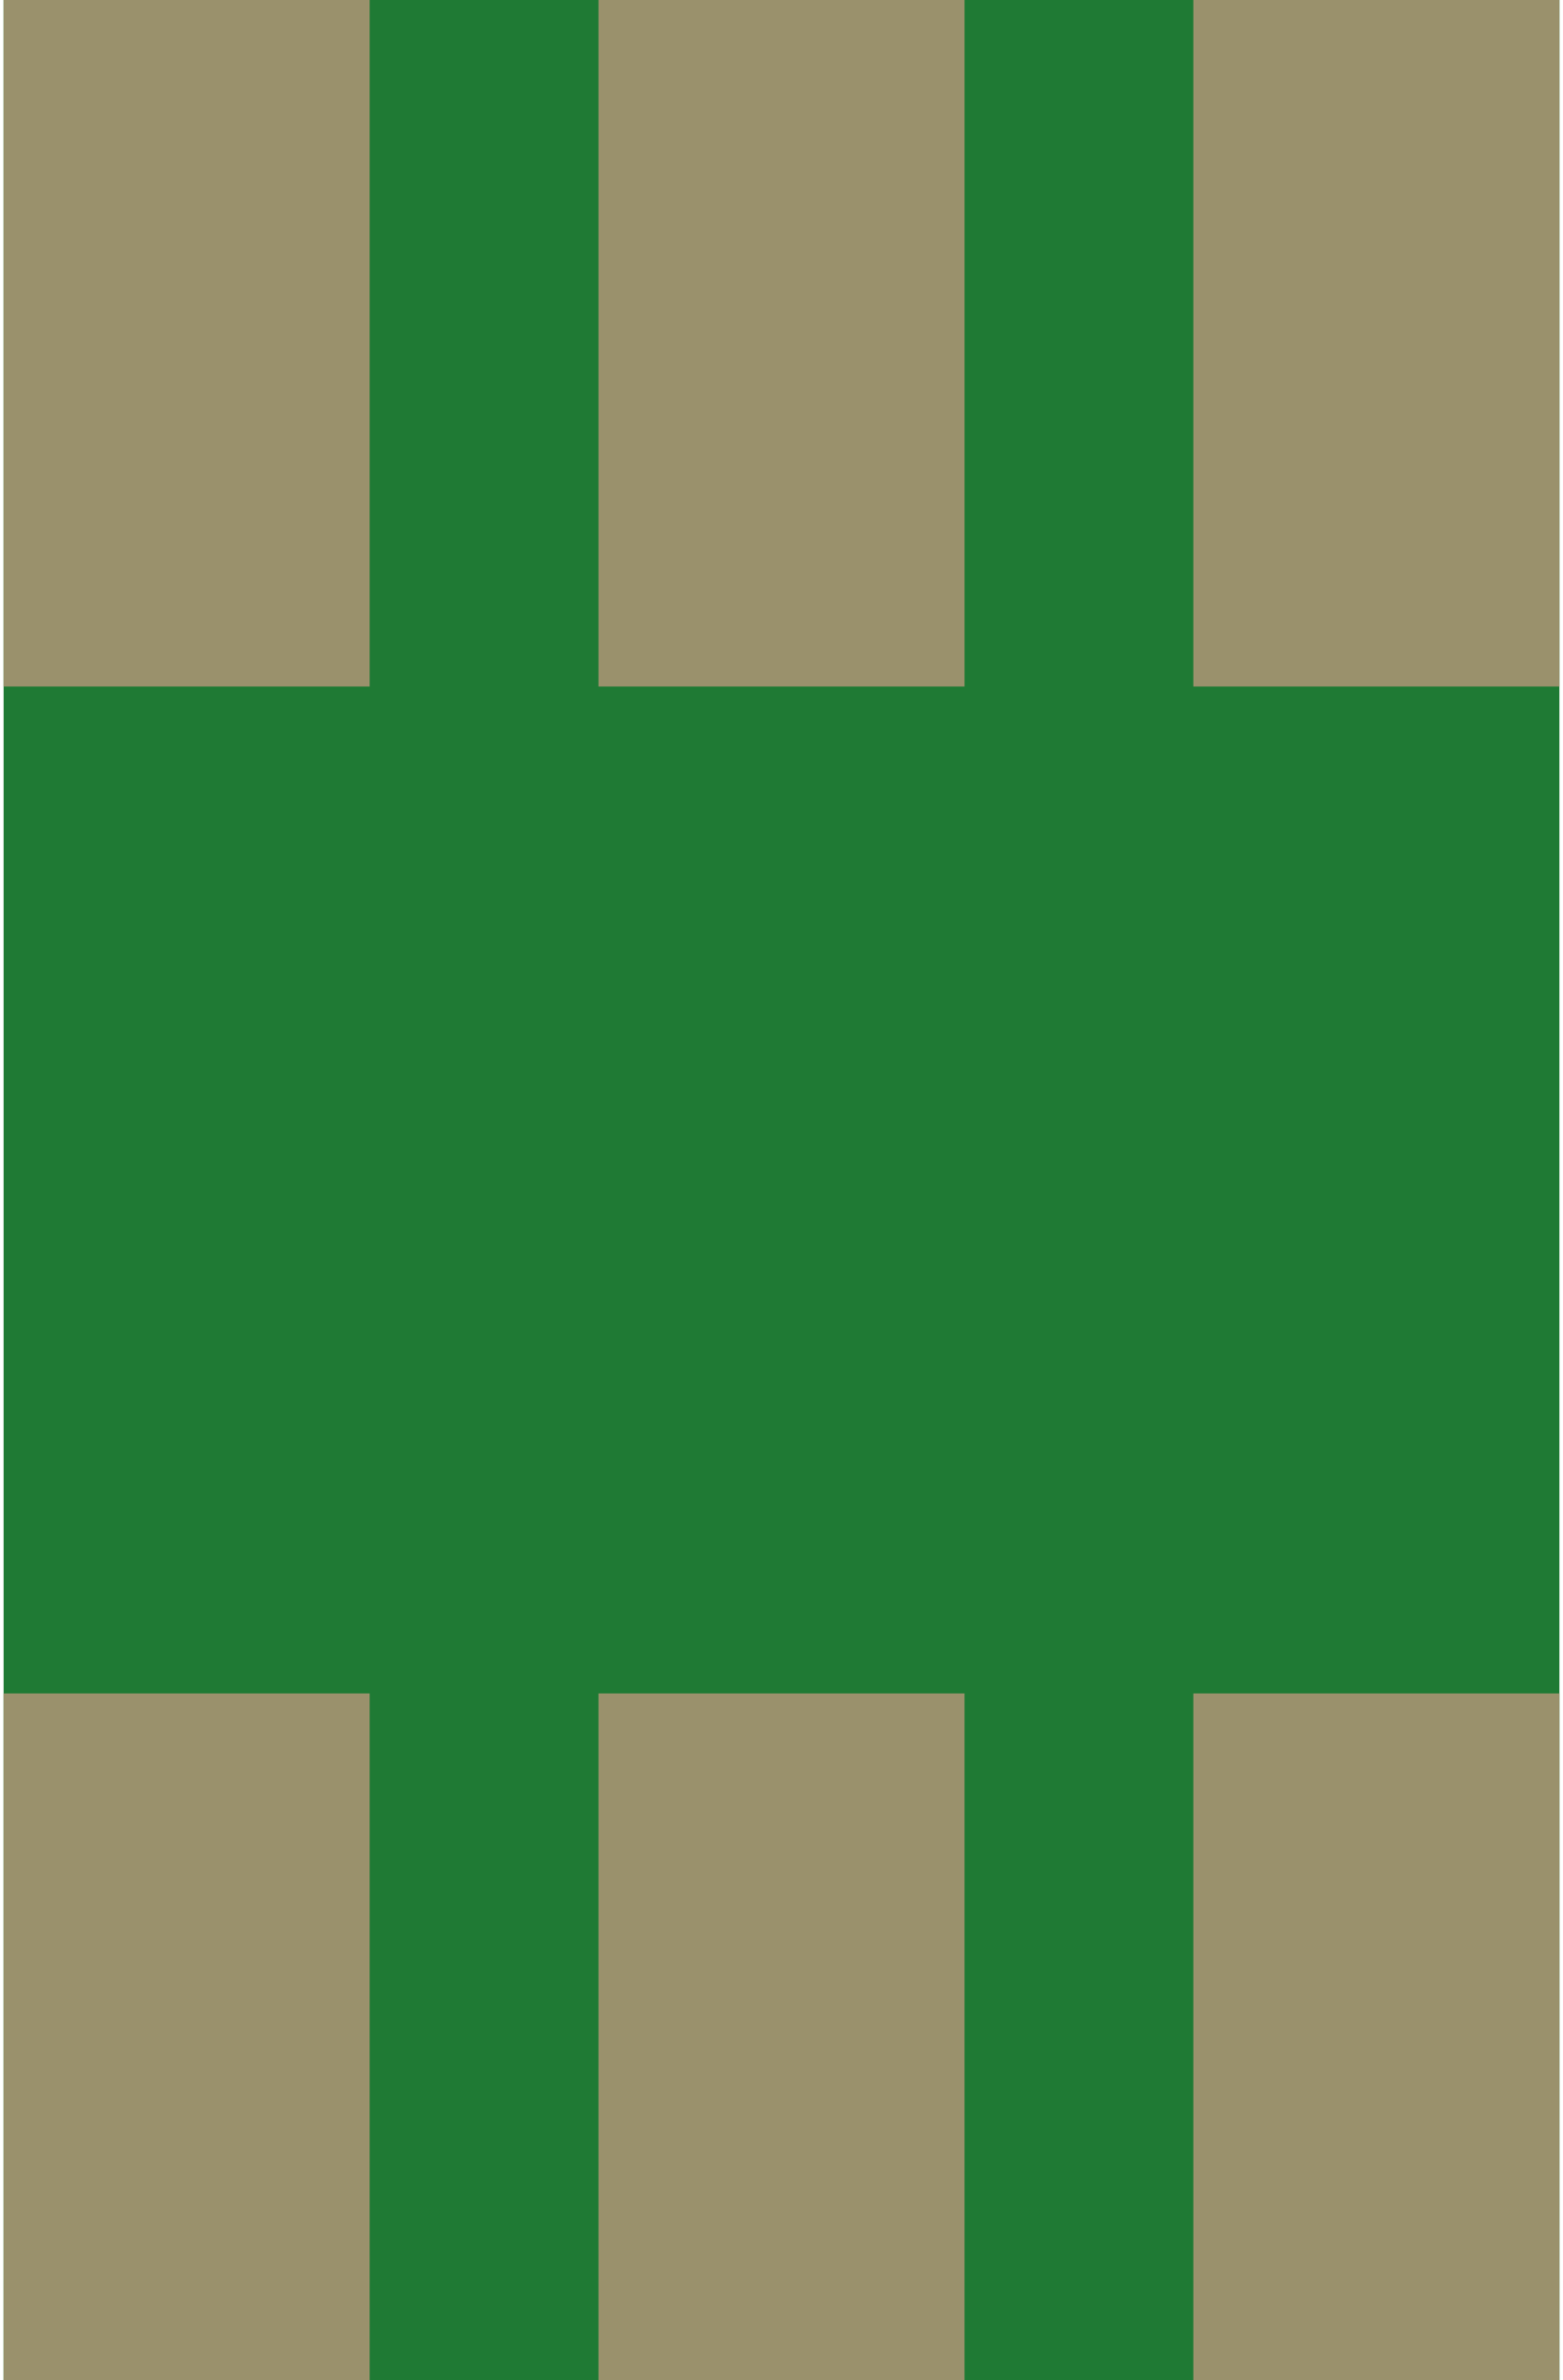 <?xml version='1.0' encoding='UTF-8' standalone='no'?>
<!-- Created with Fritzing (http://www.fritzing.org/) -->
<svg xmlns:svg='http://www.w3.org/2000/svg' xmlns='http://www.w3.org/2000/svg' version='1.2' baseProfile='tiny' x='0in' y='0in' width='0.067in' height='0.102in' viewBox='0 0 1.7 2.6' >
<g id='breadboard'>
<path fill='#1F7A34' stroke='none' stroke-width='0' d='M0,0l1.7,0 0,2.6 -1.7,0 0,-2.6z
'/>
<rect id='connector0pad' connectorname='1' x='0' y='1.85' width='0.4' height='0.75' stroke='none' stroke-width='0' fill='#9A916C' stroke-linecap='round'/>
<rect id='connector1pad' connectorname='2' x='0.65' y='1.85' width='0.4' height='0.75' stroke='none' stroke-width='0' fill='#9A916C' stroke-linecap='round'/>
<rect id='connector2pad' connectorname='3' x='1.3' y='1.85' width='0.4' height='0.75' stroke='none' stroke-width='0' fill='#9A916C' stroke-linecap='round'/>
<rect id='connector3pad' connectorname='4' x='1.3' y='0' width='0.4' height='0.75' stroke='none' stroke-width='0' fill='#9A916C' stroke-linecap='round'/>
<rect id='connector4pad' connectorname='6' x='0' y='0' width='0.4' height='0.75' stroke='none' stroke-width='0' fill='#9A916C' stroke-linecap='round'/>
<rect id='connector5pad' connectorname='5' x='0.65' y='0' width='0.4' height='0.75' stroke='none' stroke-width='0' fill='#9A916C' stroke-linecap='round'/>
</g>
</svg>